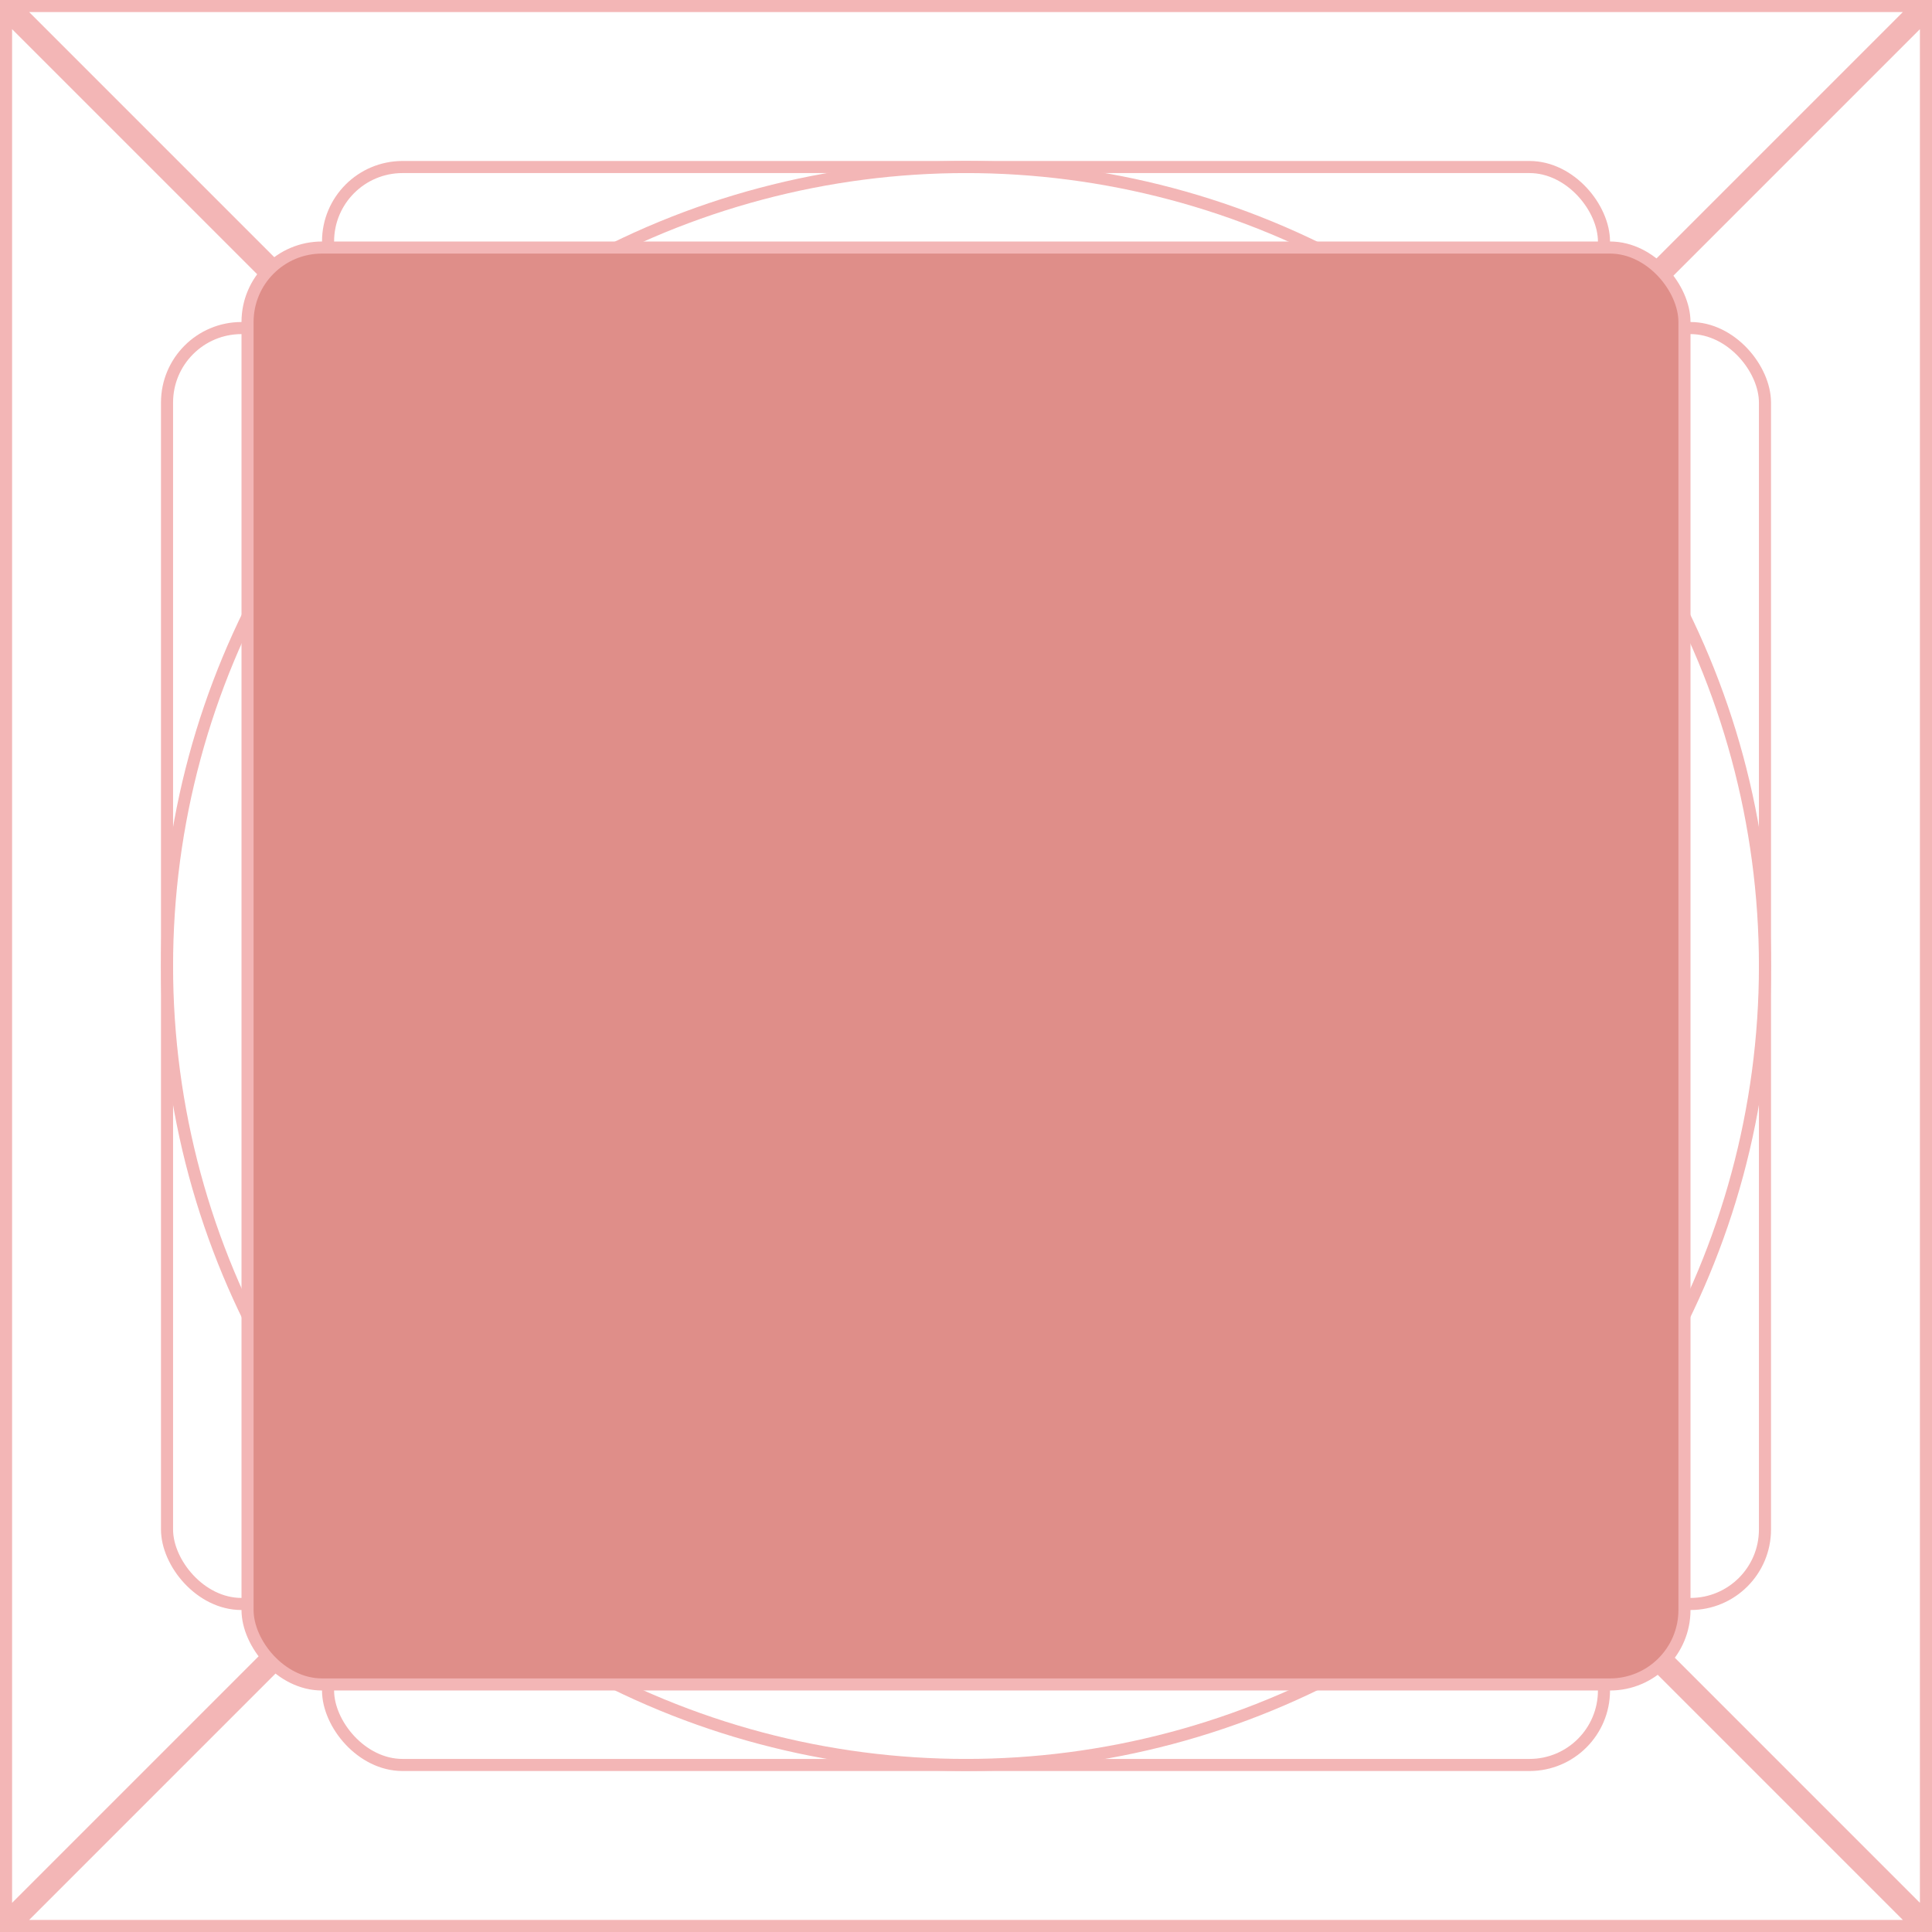 <svg width="55" height="55" viewBox="0 0 55 55" fill="none" xmlns="http://www.w3.org/2000/svg">
<path d="M54.828 0.415V54.585L27.743 27.5L54.828 0.415ZM27.5 27.743L54.585 54.828H0.415L27.5 27.743ZM54.585 0.172L27.5 27.257L0.415 0.172H54.585ZM0.172 0.415L27.257 27.5L0.172 54.585V0.415Z" stroke="#F3B6B6" stroke-width="0.344"/>
<circle cx="27.5" cy="27.5" r="22.745" stroke="#F3B6B6" stroke-width="0.344"/>
<rect x="4.755" y="9.339" width="45.49" height="36.323" rx="2.12" stroke="#F3B6B6" stroke-width="0.344"/>
<rect x="9.339" y="4.755" width="36.323" height="45.49" rx="2.12" stroke="#F3B6B6" stroke-width="0.344"/>
<circle cx="27.5" cy="27.5" r="8.995" stroke="#F3B6B6" stroke-width="0.344"/>
<rect x="7.047" y="7.047" width="40.906" height="40.906" rx="2.12" fill="#DF8E89" stroke="#F3B6B6" stroke-width="0.344"/>
</svg>
